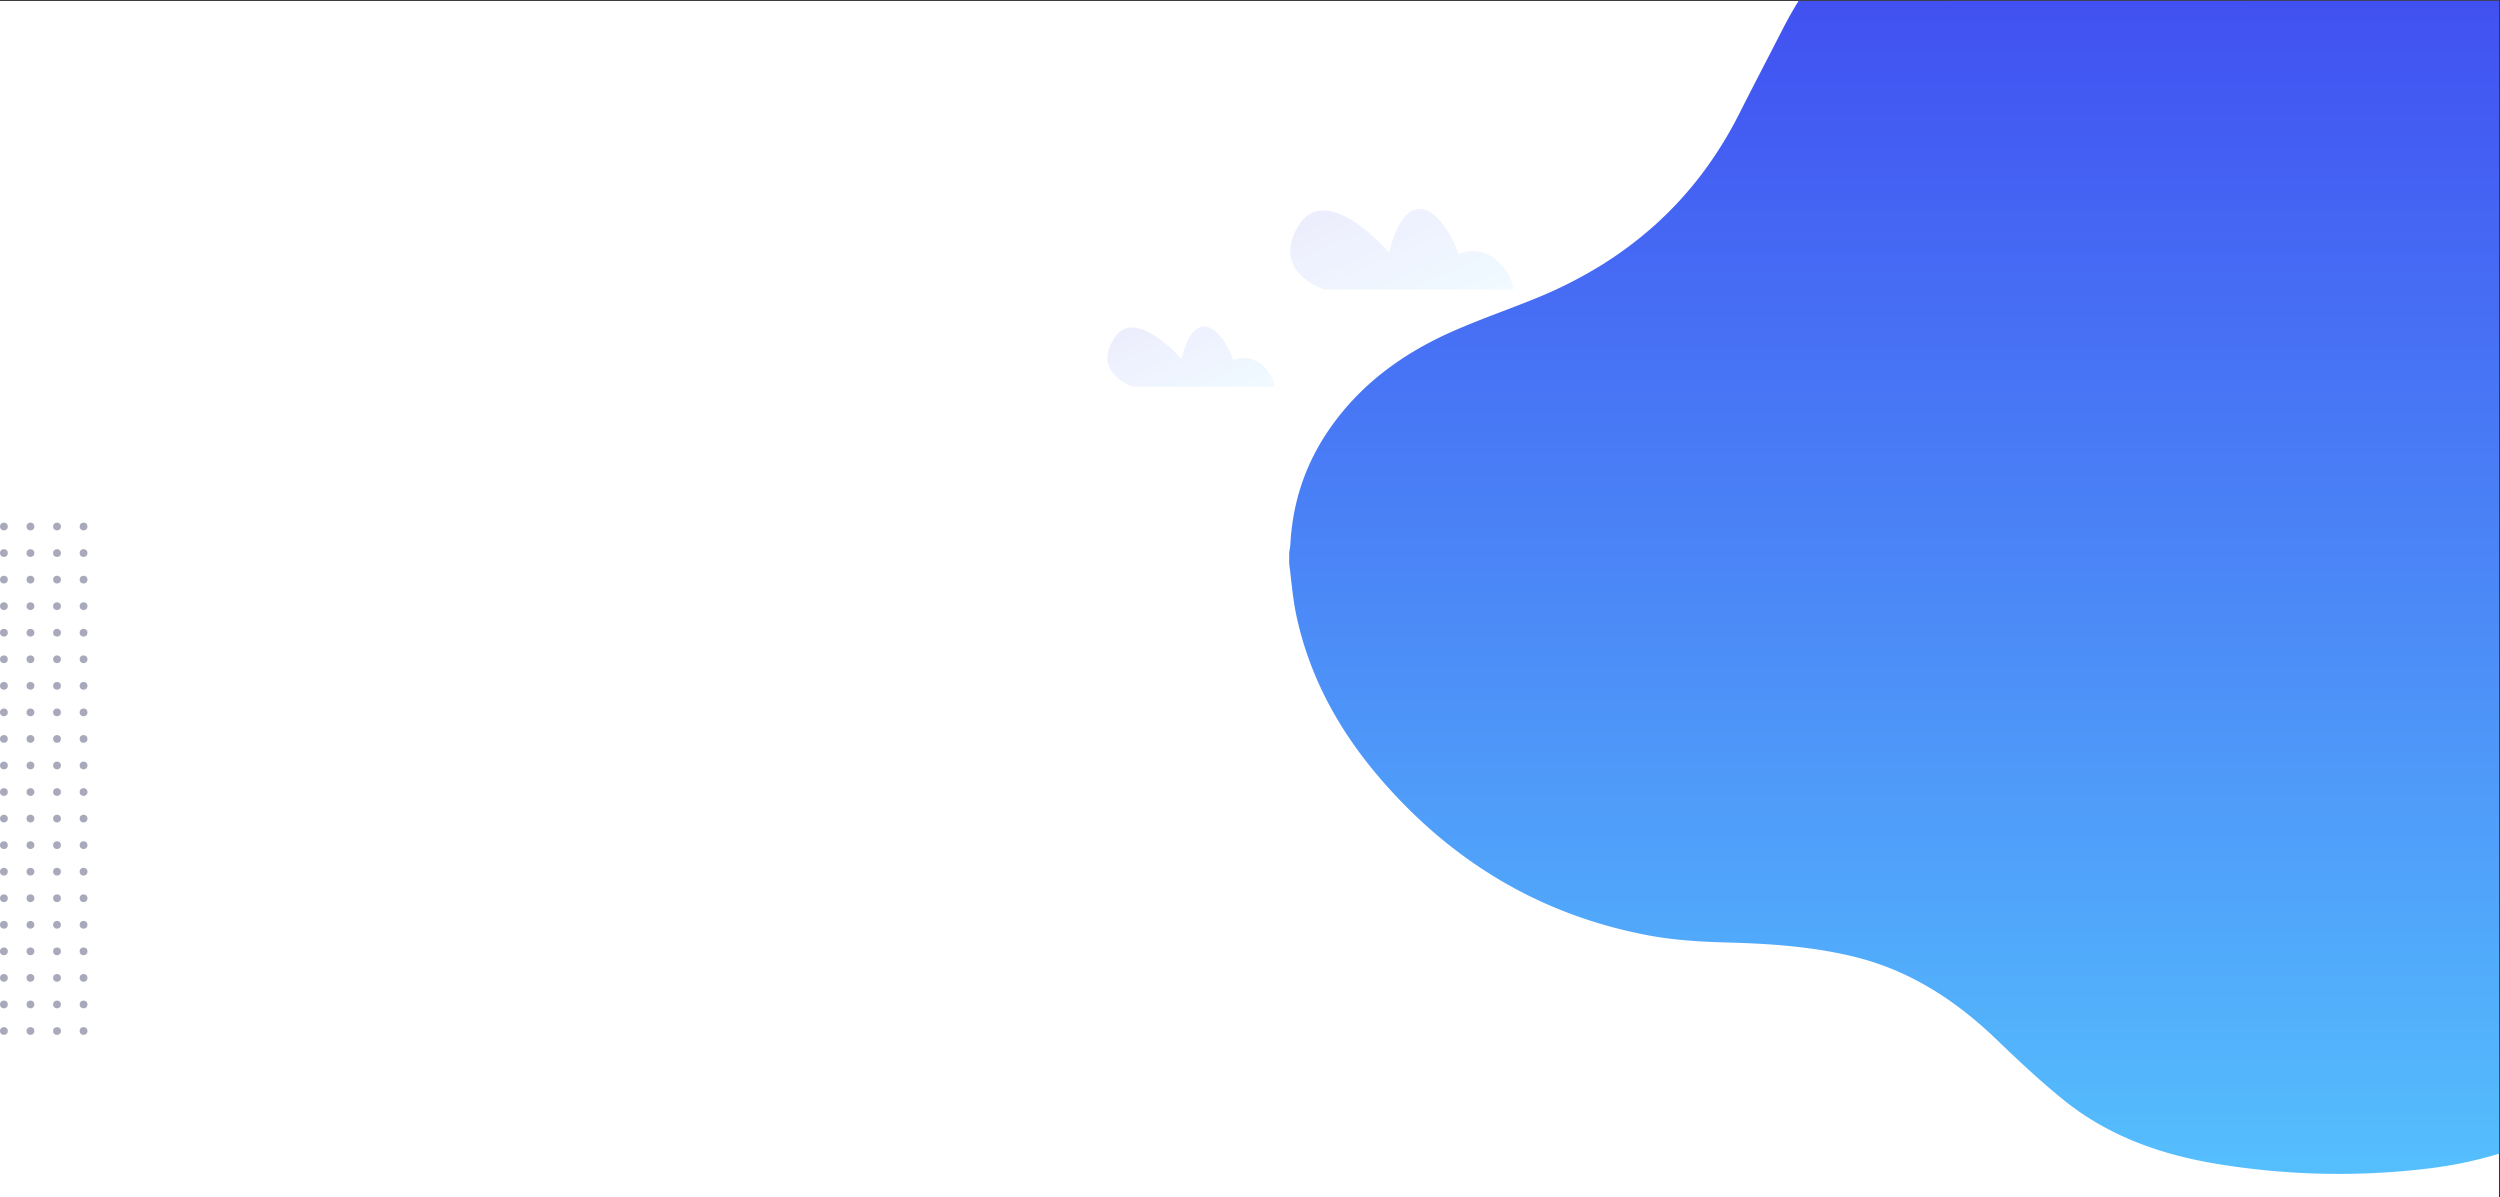 <svg xmlns="http://www.w3.org/2000/svg" xmlns:xlink="http://www.w3.org/1999/xlink" width="1600.655" height="766.608" viewBox="0 0 1600.655 766.608">
  <rect x="0" y="0" width="1600.655" height="766.608" fill="#333333" stroke="none"/>
  <defs>
    <linearGradient id="linear-gradient" x1="0.5" x2="0.5" y2="1" gradientUnits="objectBoundingBox">
      <stop offset="0" stop-color="#4151f1"/>
      <stop offset="1" stop-color="#55bffd"/>
    </linearGradient>
    <clipPath id="clip-path">
      <rect width="57" height="328" fill="none"/>
    </clipPath>
    <linearGradient id="linear-gradient-2" x1="0.052" y1="0.199" x2="0.99" y2="0.955" gradientUnits="objectBoundingBox">
      <stop offset="0" stop-color="#ededfd"/>
      <stop offset="1" stop-color="#f0faff"/>
    </linearGradient>
  </defs>
  <g id="banner-bg" transform="translate(0 0.608)">
    <rect id="Rectangle_50" data-name="Rectangle 50" width="1600" height="766" fill="#fff"/>
    <g id="Group_142" data-name="Group 142">
      <path id="Subtraction_2" data-name="Subtraction 2" d="M-997.913,995c-12.977,0-26.139-.542-39.122-1.61-12.961-1.066-26.091-2.687-39.025-4.815-9.2-1.515-18.08-3.405-26.382-5.62a222.79,222.79,0,0,1-25.293-8.348,189.247,189.247,0,0,1-23.938-11.56,173.412,173.412,0,0,1-22.316-15.256c-15.165-12.224-29.632-25.842-43.007-38.737-28.5-27.473-58-44.754-90.2-52.832-28.182-7.07-56.844-8.708-83.619-9.424-20.367-.544-35.662-1.964-49.593-4.6-8.646-1.638-17.241-3.643-25.547-5.961-8.262-2.306-16.47-4.986-24.394-7.964-7.883-2.964-15.706-6.306-23.251-9.935-7.507-3.61-14.948-7.6-22.118-11.872a294.29,294.29,0,0,1-40.88-29.427,329.66,329.66,0,0,1-36.472-36.785,276.271,276.271,0,0,1-17.8-23.317,242.877,242.877,0,0,1-14.864-24.874,222.726,222.726,0,0,1-11.624-26.53,215.282,215.282,0,0,1-8.085-28.285c-1.581-7.425-2.456-15.127-3.3-22.576-.389-3.425-.791-6.965-1.256-10.433v-6.993c.087-.62.189-1.244.288-1.848a37.951,37.951,0,0,0,.51-4.014,148.76,148.76,0,0,1,2.421-19.866,139.6,139.6,0,0,1,5.046-18.963,138.674,138.674,0,0,1,7.681-18.049,146.076,146.076,0,0,1,10.328-17.122,163.85,163.85,0,0,1,15.75-19.21,170.978,170.978,0,0,1,18.071-16.351,190.743,190.743,0,0,1,20.13-13.746,223.959,223.959,0,0,1,21.927-11.4c11.39-5.162,23.288-9.706,34.794-14.1,6.964-2.66,14.166-5.41,21.188-8.272a279.278,279.278,0,0,0,40.579-20.429,243.978,243.978,0,0,0,35.3-26.265,234.528,234.528,0,0,0,29.812-32.332,250.838,250.838,0,0,0,24.11-38.63c6.112-12.071,12.42-24.3,18.52-36.12l.019-.037c3.181-6.165,6.47-12.54,9.709-18.85,3.11-6.058,6.463-12,9.966-17.652l448.492-.1.1,738.139a262.3,262.3,0,0,1-44.961,9.452A477.481,477.481,0,0,1-997.913,995Z" transform="translate(2495.407 -244)" stroke="rgba(0,0,0,0)" stroke-miterlimit="10" stroke-width="1" fill="url(#linear-gradient)"/>
      <g id="Repeat_Grid_8" data-name="Repeat Grid 8" transform="translate(0 334)" clip-path="url(#clip-path)">
        <g transform="translate(-15 -509)">
          <circle id="Ellipse_33" data-name="Ellipse 33" cx="2.5" cy="2.5" r="2.5" transform="translate(15 509)" fill="#a8aabc"/>
        </g>
        <g transform="translate(2 -509)">
          <circle id="Ellipse_33-2" data-name="Ellipse 33" cx="2.5" cy="2.5" r="2.5" transform="translate(15 509)" fill="#a8aabc"/>
        </g>
        <g transform="translate(19 -509)">
          <circle id="Ellipse_33-3" data-name="Ellipse 33" cx="2.5" cy="2.5" r="2.5" transform="translate(15 509)" fill="#a8aabc"/>
        </g>
        <g transform="translate(36 -509)">
          <circle id="Ellipse_33-4" data-name="Ellipse 33" cx="2.5" cy="2.5" r="2.5" transform="translate(15 509)" fill="#a8aabc"/>
        </g>
        <g transform="translate(-15 -492)">
          <circle id="Ellipse_33-5" data-name="Ellipse 33" cx="2.5" cy="2.5" r="2.5" transform="translate(15 509)" fill="#a8aabc"/>
        </g>
        <g transform="translate(2 -492)">
          <circle id="Ellipse_33-6" data-name="Ellipse 33" cx="2.5" cy="2.5" r="2.5" transform="translate(15 509)" fill="#a8aabc"/>
        </g>
        <g transform="translate(19 -492)">
          <circle id="Ellipse_33-7" data-name="Ellipse 33" cx="2.5" cy="2.5" r="2.5" transform="translate(15 509)" fill="#a8aabc"/>
        </g>
        <g transform="translate(36 -492)">
          <circle id="Ellipse_33-8" data-name="Ellipse 33" cx="2.5" cy="2.5" r="2.5" transform="translate(15 509)" fill="#a8aabc"/>
        </g>
        <g transform="translate(-15 -475)">
          <circle id="Ellipse_33-9" data-name="Ellipse 33" cx="2.5" cy="2.5" r="2.5" transform="translate(15 509)" fill="#a8aabc"/>
        </g>
        <g transform="translate(2 -475)">
          <circle id="Ellipse_33-10" data-name="Ellipse 33" cx="2.5" cy="2.5" r="2.5" transform="translate(15 509)" fill="#a8aabc"/>
        </g>
        <g transform="translate(19 -475)">
          <circle id="Ellipse_33-11" data-name="Ellipse 33" cx="2.5" cy="2.5" r="2.5" transform="translate(15 509)" fill="#a8aabc"/>
        </g>
        <g transform="translate(36 -475)">
          <circle id="Ellipse_33-12" data-name="Ellipse 33" cx="2.5" cy="2.5" r="2.5" transform="translate(15 509)" fill="#a8aabc"/>
        </g>
        <g transform="translate(-15 -458)">
          <circle id="Ellipse_33-13" data-name="Ellipse 33" cx="2.5" cy="2.5" r="2.5" transform="translate(15 509)" fill="#a8aabc"/>
        </g>
        <g transform="translate(2 -458)">
          <circle id="Ellipse_33-14" data-name="Ellipse 33" cx="2.5" cy="2.5" r="2.5" transform="translate(15 509)" fill="#a8aabc"/>
        </g>
        <g transform="translate(19 -458)">
          <circle id="Ellipse_33-15" data-name="Ellipse 33" cx="2.5" cy="2.5" r="2.5" transform="translate(15 509)" fill="#a8aabc"/>
        </g>
        <g transform="translate(36 -458)">
          <circle id="Ellipse_33-16" data-name="Ellipse 33" cx="2.5" cy="2.5" r="2.5" transform="translate(15 509)" fill="#a8aabc"/>
        </g>
        <g transform="translate(-15 -441)">
          <circle id="Ellipse_33-17" data-name="Ellipse 33" cx="2.5" cy="2.5" r="2.5" transform="translate(15 509)" fill="#a8aabc"/>
        </g>
        <g transform="translate(2 -441)">
          <circle id="Ellipse_33-18" data-name="Ellipse 33" cx="2.5" cy="2.5" r="2.5" transform="translate(15 509)" fill="#a8aabc"/>
        </g>
        <g transform="translate(19 -441)">
          <circle id="Ellipse_33-19" data-name="Ellipse 33" cx="2.5" cy="2.5" r="2.5" transform="translate(15 509)" fill="#a8aabc"/>
        </g>
        <g transform="translate(36 -441)">
          <circle id="Ellipse_33-20" data-name="Ellipse 33" cx="2.5" cy="2.5" r="2.5" transform="translate(15 509)" fill="#a8aabc"/>
        </g>
        <g transform="translate(-15 -424)">
          <circle id="Ellipse_33-21" data-name="Ellipse 33" cx="2.5" cy="2.5" r="2.5" transform="translate(15 509)" fill="#a8aabc"/>
        </g>
        <g transform="translate(2 -424)">
          <circle id="Ellipse_33-22" data-name="Ellipse 33" cx="2.5" cy="2.5" r="2.5" transform="translate(15 509)" fill="#a8aabc"/>
        </g>
        <g transform="translate(19 -424)">
          <circle id="Ellipse_33-23" data-name="Ellipse 33" cx="2.5" cy="2.5" r="2.5" transform="translate(15 509)" fill="#a8aabc"/>
        </g>
        <g transform="translate(36 -424)">
          <circle id="Ellipse_33-24" data-name="Ellipse 33" cx="2.5" cy="2.5" r="2.5" transform="translate(15 509)" fill="#a8aabc"/>
        </g>
        <g transform="translate(-15 -407)">
          <circle id="Ellipse_33-25" data-name="Ellipse 33" cx="2.5" cy="2.5" r="2.5" transform="translate(15 509)" fill="#a8aabc"/>
        </g>
        <g transform="translate(2 -407)">
          <circle id="Ellipse_33-26" data-name="Ellipse 33" cx="2.5" cy="2.5" r="2.5" transform="translate(15 509)" fill="#a8aabc"/>
        </g>
        <g transform="translate(19 -407)">
          <circle id="Ellipse_33-27" data-name="Ellipse 33" cx="2.5" cy="2.5" r="2.5" transform="translate(15 509)" fill="#a8aabc"/>
        </g>
        <g transform="translate(36 -407)">
          <circle id="Ellipse_33-28" data-name="Ellipse 33" cx="2.5" cy="2.5" r="2.5" transform="translate(15 509)" fill="#a8aabc"/>
        </g>
        <g transform="translate(-15 -390)">
          <circle id="Ellipse_33-29" data-name="Ellipse 33" cx="2.5" cy="2.5" r="2.5" transform="translate(15 509)" fill="#a8aabc"/>
        </g>
        <g transform="translate(2 -390)">
          <circle id="Ellipse_33-30" data-name="Ellipse 33" cx="2.5" cy="2.5" r="2.5" transform="translate(15 509)" fill="#a8aabc"/>
        </g>
        <g transform="translate(19 -390)">
          <circle id="Ellipse_33-31" data-name="Ellipse 33" cx="2.5" cy="2.5" r="2.5" transform="translate(15 509)" fill="#a8aabc"/>
        </g>
        <g transform="translate(36 -390)">
          <circle id="Ellipse_33-32" data-name="Ellipse 33" cx="2.5" cy="2.5" r="2.5" transform="translate(15 509)" fill="#a8aabc"/>
        </g>
        <g transform="translate(-15 -373)">
          <circle id="Ellipse_33-33" data-name="Ellipse 33" cx="2.5" cy="2.5" r="2.5" transform="translate(15 509)" fill="#a8aabc"/>
        </g>
        <g transform="translate(2 -373)">
          <circle id="Ellipse_33-34" data-name="Ellipse 33" cx="2.5" cy="2.5" r="2.5" transform="translate(15 509)" fill="#a8aabc"/>
        </g>
        <g transform="translate(19 -373)">
          <circle id="Ellipse_33-35" data-name="Ellipse 33" cx="2.5" cy="2.5" r="2.5" transform="translate(15 509)" fill="#a8aabc"/>
        </g>
        <g transform="translate(36 -373)">
          <circle id="Ellipse_33-36" data-name="Ellipse 33" cx="2.5" cy="2.5" r="2.5" transform="translate(15 509)" fill="#a8aabc"/>
        </g>
        <g transform="translate(-15 -356)">
          <circle id="Ellipse_33-37" data-name="Ellipse 33" cx="2.5" cy="2.5" r="2.5" transform="translate(15 509)" fill="#a8aabc"/>
        </g>
        <g transform="translate(2 -356)">
          <circle id="Ellipse_33-38" data-name="Ellipse 33" cx="2.5" cy="2.5" r="2.5" transform="translate(15 509)" fill="#a8aabc"/>
        </g>
        <g transform="translate(19 -356)">
          <circle id="Ellipse_33-39" data-name="Ellipse 33" cx="2.5" cy="2.5" r="2.5" transform="translate(15 509)" fill="#a8aabc"/>
        </g>
        <g transform="translate(36 -356)">
          <circle id="Ellipse_33-40" data-name="Ellipse 33" cx="2.5" cy="2.5" r="2.5" transform="translate(15 509)" fill="#a8aabc"/>
        </g>
        <g transform="translate(-15 -339)">
          <circle id="Ellipse_33-41" data-name="Ellipse 33" cx="2.5" cy="2.5" r="2.5" transform="translate(15 509)" fill="#a8aabc"/>
        </g>
        <g transform="translate(2 -339)">
          <circle id="Ellipse_33-42" data-name="Ellipse 33" cx="2.5" cy="2.5" r="2.5" transform="translate(15 509)" fill="#a8aabc"/>
        </g>
        <g transform="translate(19 -339)">
          <circle id="Ellipse_33-43" data-name="Ellipse 33" cx="2.5" cy="2.5" r="2.5" transform="translate(15 509)" fill="#a8aabc"/>
        </g>
        <g transform="translate(36 -339)">
          <circle id="Ellipse_33-44" data-name="Ellipse 33" cx="2.5" cy="2.5" r="2.5" transform="translate(15 509)" fill="#a8aabc"/>
        </g>
        <g transform="translate(-15 -322)">
          <circle id="Ellipse_33-45" data-name="Ellipse 33" cx="2.5" cy="2.5" r="2.5" transform="translate(15 509)" fill="#a8aabc"/>
        </g>
        <g transform="translate(2 -322)">
          <circle id="Ellipse_33-46" data-name="Ellipse 33" cx="2.5" cy="2.5" r="2.5" transform="translate(15 509)" fill="#a8aabc"/>
        </g>
        <g transform="translate(19 -322)">
          <circle id="Ellipse_33-47" data-name="Ellipse 33" cx="2.5" cy="2.5" r="2.5" transform="translate(15 509)" fill="#a8aabc"/>
        </g>
        <g transform="translate(36 -322)">
          <circle id="Ellipse_33-48" data-name="Ellipse 33" cx="2.5" cy="2.5" r="2.5" transform="translate(15 509)" fill="#a8aabc"/>
        </g>
        <g transform="translate(-15 -305)">
          <circle id="Ellipse_33-49" data-name="Ellipse 33" cx="2.5" cy="2.5" r="2.5" transform="translate(15 509)" fill="#a8aabc"/>
        </g>
        <g transform="translate(2 -305)">
          <circle id="Ellipse_33-50" data-name="Ellipse 33" cx="2.5" cy="2.5" r="2.5" transform="translate(15 509)" fill="#a8aabc"/>
        </g>
        <g transform="translate(19 -305)">
          <circle id="Ellipse_33-51" data-name="Ellipse 33" cx="2.5" cy="2.5" r="2.5" transform="translate(15 509)" fill="#a8aabc"/>
        </g>
        <g transform="translate(36 -305)">
          <circle id="Ellipse_33-52" data-name="Ellipse 33" cx="2.5" cy="2.5" r="2.5" transform="translate(15 509)" fill="#a8aabc"/>
        </g>
        <g transform="translate(-15 -288)">
          <circle id="Ellipse_33-53" data-name="Ellipse 33" cx="2.5" cy="2.5" r="2.5" transform="translate(15 509)" fill="#a8aabc"/>
        </g>
        <g transform="translate(2 -288)">
          <circle id="Ellipse_33-54" data-name="Ellipse 33" cx="2.5" cy="2.5" r="2.5" transform="translate(15 509)" fill="#a8aabc"/>
        </g>
        <g transform="translate(19 -288)">
          <circle id="Ellipse_33-55" data-name="Ellipse 33" cx="2.5" cy="2.5" r="2.5" transform="translate(15 509)" fill="#a8aabc"/>
        </g>
        <g transform="translate(36 -288)">
          <circle id="Ellipse_33-56" data-name="Ellipse 33" cx="2.5" cy="2.5" r="2.5" transform="translate(15 509)" fill="#a8aabc"/>
        </g>
        <g transform="translate(-15 -271)">
          <circle id="Ellipse_33-57" data-name="Ellipse 33" cx="2.5" cy="2.5" r="2.5" transform="translate(15 509)" fill="#a8aabc"/>
        </g>
        <g transform="translate(2 -271)">
          <circle id="Ellipse_33-58" data-name="Ellipse 33" cx="2.5" cy="2.5" r="2.5" transform="translate(15 509)" fill="#a8aabc"/>
        </g>
        <g transform="translate(19 -271)">
          <circle id="Ellipse_33-59" data-name="Ellipse 33" cx="2.5" cy="2.5" r="2.5" transform="translate(15 509)" fill="#a8aabc"/>
        </g>
        <g transform="translate(36 -271)">
          <circle id="Ellipse_33-60" data-name="Ellipse 33" cx="2.5" cy="2.5" r="2.5" transform="translate(15 509)" fill="#a8aabc"/>
        </g>
        <g transform="translate(-15 -254)">
          <circle id="Ellipse_33-61" data-name="Ellipse 33" cx="2.5" cy="2.5" r="2.5" transform="translate(15 509)" fill="#a8aabc"/>
        </g>
        <g transform="translate(2 -254)">
          <circle id="Ellipse_33-62" data-name="Ellipse 33" cx="2.5" cy="2.5" r="2.5" transform="translate(15 509)" fill="#a8aabc"/>
        </g>
        <g transform="translate(19 -254)">
          <circle id="Ellipse_33-63" data-name="Ellipse 33" cx="2.5" cy="2.5" r="2.5" transform="translate(15 509)" fill="#a8aabc"/>
        </g>
        <g transform="translate(36 -254)">
          <circle id="Ellipse_33-64" data-name="Ellipse 33" cx="2.5" cy="2.5" r="2.5" transform="translate(15 509)" fill="#a8aabc"/>
        </g>
        <g transform="translate(-15 -237)">
          <circle id="Ellipse_33-65" data-name="Ellipse 33" cx="2.5" cy="2.5" r="2.5" transform="translate(15 509)" fill="#a8aabc"/>
        </g>
        <g transform="translate(2 -237)">
          <circle id="Ellipse_33-66" data-name="Ellipse 33" cx="2.5" cy="2.5" r="2.5" transform="translate(15 509)" fill="#a8aabc"/>
        </g>
        <g transform="translate(19 -237)">
          <circle id="Ellipse_33-67" data-name="Ellipse 33" cx="2.5" cy="2.5" r="2.5" transform="translate(15 509)" fill="#a8aabc"/>
        </g>
        <g transform="translate(36 -237)">
          <circle id="Ellipse_33-68" data-name="Ellipse 33" cx="2.5" cy="2.5" r="2.5" transform="translate(15 509)" fill="#a8aabc"/>
        </g>
        <g transform="translate(-15 -220)">
          <circle id="Ellipse_33-69" data-name="Ellipse 33" cx="2.5" cy="2.5" r="2.5" transform="translate(15 509)" fill="#a8aabc"/>
        </g>
        <g transform="translate(2 -220)">
          <circle id="Ellipse_33-70" data-name="Ellipse 33" cx="2.5" cy="2.5" r="2.5" transform="translate(15 509)" fill="#a8aabc"/>
        </g>
        <g transform="translate(19 -220)">
          <circle id="Ellipse_33-71" data-name="Ellipse 33" cx="2.5" cy="2.5" r="2.5" transform="translate(15 509)" fill="#a8aabc"/>
        </g>
        <g transform="translate(36 -220)">
          <circle id="Ellipse_33-72" data-name="Ellipse 33" cx="2.5" cy="2.5" r="2.5" transform="translate(15 509)" fill="#a8aabc"/>
        </g>
        <g transform="translate(-15 -203)">
          <circle id="Ellipse_33-73" data-name="Ellipse 33" cx="2.5" cy="2.5" r="2.5" transform="translate(15 509)" fill="#a8aabc"/>
        </g>
        <g transform="translate(2 -203)">
          <circle id="Ellipse_33-74" data-name="Ellipse 33" cx="2.5" cy="2.5" r="2.5" transform="translate(15 509)" fill="#a8aabc"/>
        </g>
        <g transform="translate(19 -203)">
          <circle id="Ellipse_33-75" data-name="Ellipse 33" cx="2.5" cy="2.5" r="2.5" transform="translate(15 509)" fill="#a8aabc"/>
        </g>
        <g transform="translate(36 -203)">
          <circle id="Ellipse_33-76" data-name="Ellipse 33" cx="2.5" cy="2.5" r="2.5" transform="translate(15 509)" fill="#a8aabc"/>
        </g>
        <g transform="translate(-15 -186)">
          <circle id="Ellipse_33-77" data-name="Ellipse 33" cx="2.5" cy="2.5" r="2.5" transform="translate(15 509)" fill="#a8aabc"/>
        </g>
        <g transform="translate(2 -186)">
          <circle id="Ellipse_33-78" data-name="Ellipse 33" cx="2.5" cy="2.5" r="2.5" transform="translate(15 509)" fill="#a8aabc"/>
        </g>
        <g transform="translate(19 -186)">
          <circle id="Ellipse_33-79" data-name="Ellipse 33" cx="2.5" cy="2.5" r="2.5" transform="translate(15 509)" fill="#a8aabc"/>
        </g>
        <g transform="translate(36 -186)">
          <circle id="Ellipse_33-80" data-name="Ellipse 33" cx="2.5" cy="2.5" r="2.5" transform="translate(15 509)" fill="#a8aabc"/>
        </g>
      </g>
      <path id="Path_234" data-name="Path 234" d="M2516.333,186.333s-34.833-10.667-17-40.667,58.333,17,58.333,17,5.833-29.667,20.5-27.833S2602,163.5,2602,163.5s12.167-5.667,23.333,3.167,11.833,19.667,11.833,19.667Z" transform="translate(-1668.167 -1.543)" fill="url(#linear-gradient-2)"/>
      <path id="Path_235" data-name="Path 235" d="M2510.771,173.34s-26.059-7.98-12.718-30.423,43.639,12.718,43.639,12.718,4.364-22.194,15.336-20.822,17.83,21.446,17.83,21.446,9.1-4.239,17.456,2.369,8.853,14.713,8.853,14.713Z" transform="translate(-1785.167 73.66)" fill="url(#linear-gradient-2)"/>
    </g>
  </g>
</svg>
